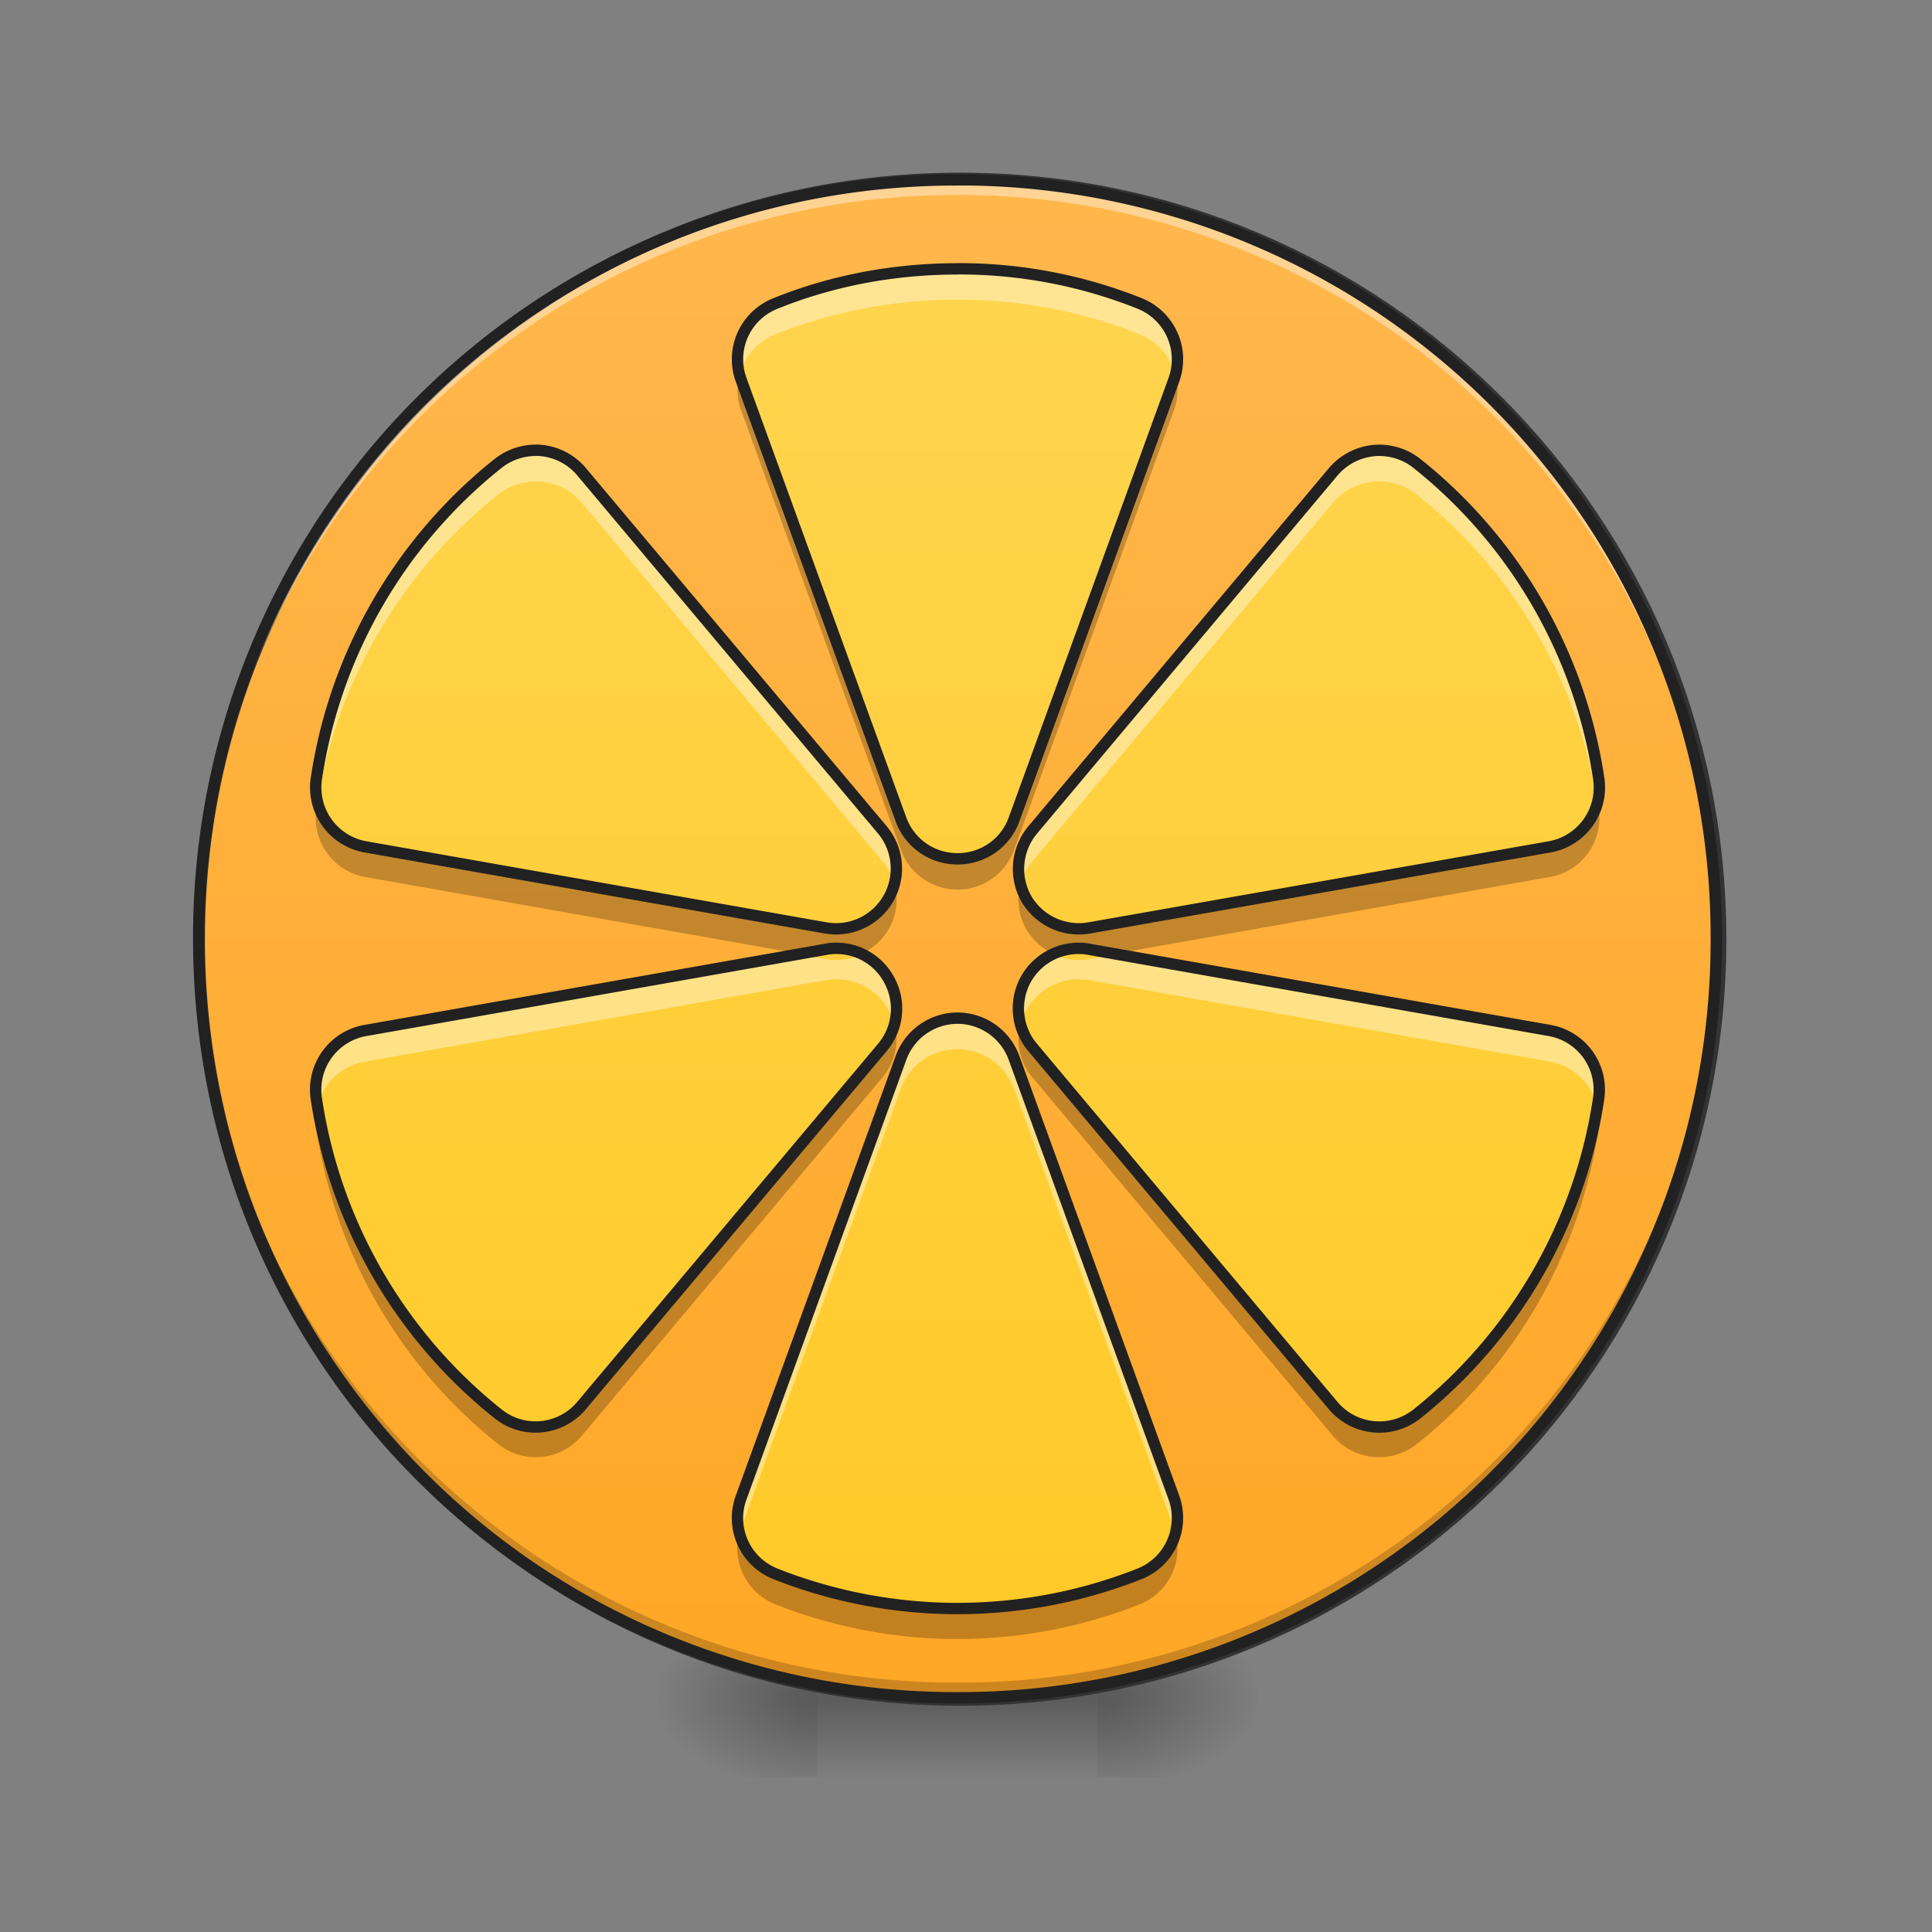 <svg height="32" viewBox="0 0 24 24" width="32" xmlns="http://www.w3.org/2000/svg" xmlns:xlink="http://www.w3.org/1999/xlink"><rect x="0" y="0" width="24" height="24" fill="#808080" stroke="none"/><linearGradient id="a"><stop offset="0" stop-opacity=".314"/><stop offset=".222" stop-opacity=".275"/><stop offset="1" stop-opacity="0"/></linearGradient><radialGradient id="b" cx="450.909" cy="189.579" gradientTransform="matrix(0 -.059 -.105 0 33.38 47.76)" gradientUnits="userSpaceOnUse" r="21.167" xlink:href="#a"/><radialGradient id="c" cx="450.909" cy="189.579" gradientTransform="matrix(0 .059 .105 0 -9.59 -5.582)" gradientUnits="userSpaceOnUse" r="21.167" xlink:href="#a"/><radialGradient id="d" cx="450.909" cy="189.579" gradientTransform="matrix(0 -.059 .105 0 -9.59 47.76)" gradientUnits="userSpaceOnUse" r="21.167" xlink:href="#a"/><radialGradient id="e" cx="450.909" cy="189.579" gradientTransform="matrix(0 .059 -.105 0 33.38 -5.582)" gradientUnits="userSpaceOnUse" r="21.167" xlink:href="#a"/><linearGradient id="f" gradientTransform="matrix(.01 0 0 .047 9.336 10.142)" gradientUnits="userSpaceOnUse" x1="255.323" x2="255.323" y1="233.5" y2="254.667"><stop offset="0" stop-opacity=".275"/><stop offset="1" stop-opacity="0"/></linearGradient><linearGradient id="g" gradientUnits="userSpaceOnUse" x1="253.717" x2="253.717" y1="-167.317" y2="234.85"><stop offset="0" stop-color="#ffb74d"/><stop offset="1" stop-color="#ffa726"/></linearGradient><linearGradient id="h" gradientUnits="userSpaceOnUse" x1="11.893" x2="11.893" y1="20.094" y2="3.23"><stop offset="0" stop-color="#ffca28"/><stop offset="1" stop-color="#ffd54f"/></linearGradient><path d="m13.629 21.09h1.984v-.992h-1.983zm0 0" fill="url(#b)"/><path d="m10.156 21.09h-1.984v.992h1.984zm0 0" fill="url(#c)"/><path d="m10.156 21.09h-1.984v-.992h1.984zm0 0" fill="url(#d)"/><path d="m13.629 21.09h1.984v.992h-1.983zm0 0" fill="url(#e)"/><path d="m10.156 20.84h3.473v1.242h-3.473zm0 0" fill="url(#f)"/><path d="m253.726-167.338c111.072 0 201.064 90.075 201.064 201.064 0 111.073-89.992 201.148-201.064 201.148-111.073 0-201.064-90.075-201.064-201.148 0-110.99 89.991-201.064 201.064-201.064zm0 0" fill="url(#g)" stroke="#333" stroke-linecap="round" stroke-width="3" transform="matrix(.047 0 0 .047 0 10.08)"/><path d="m11.895 21.09a9.408 9.408 0 0 1 -9.426-9.43v-.09a9.402 9.402 0 0 0 9.426 9.332 9.404 9.404 0 0 0 9.425-9.332v.09a9.408 9.408 0 0 1 -9.425 9.43zm0 0" fill-opacity=".196"/><path d="m11.895 2.234a9.407 9.407 0 0 0 -9.426 9.426v.094a9.402 9.402 0 0 1 9.426-9.332 9.404 9.404 0 0 1 9.425 9.332v-.094a9.407 9.407 0 0 0 -9.425-9.426zm0 0" fill="#fff" fill-opacity=".392"/><path d="m11.895 2.164a9.477 9.477 0 0 0 -9.497 9.496c0 5.262 4.235 9.5 9.497 9.5a9.48 9.48 0 0 0 9.496-9.5 9.48 9.48 0 0 0 -9.496-9.496zm0 .14a9.334 9.334 0 0 1 9.355 9.356 9.335 9.335 0 0 1 -9.355 9.36 9.335 9.335 0 0 1 -9.356-9.36 9.334 9.334 0 0 1 9.356-9.355zm0 0" fill="#212121"/><path d="m11.895 3.34c-.774 0-1.547.14-2.262.43a.745.745 0 0 0 -.426.949l1.984 5.457c.11.304.399.5.72.492a.74.74 0 0 0 .687-.492l1.984-5.457a.748.748 0 0 0 -.426-.95 6.046 6.046 0 0 0 -2.261-.43zm-5.235 2.254a.757.757 0 0 0 -.469.16 6.176 6.176 0 0 0 -2.261 3.918.749.749 0 0 0 .61.848l5.718 1.007a.749.749 0 0 0 .703-1.218l-3.734-4.446a.748.748 0 0 0 -.567-.27zm10.469 0a.756.756 0 0 0 -.57.27l-3.73 4.445a.754.754 0 0 0 -.071.87.757.757 0 0 0 .773.348l5.719-1.007a.749.749 0 0 0 .61-.848 6.176 6.176 0 0 0 -2.262-3.918.757.757 0 0 0 -.47-.16zm-6.754 6.187a.596.596 0 0 0 -.117.012l-5.719 1.008a.747.747 0 0 0 -.61.844 6.175 6.175 0 0 0 2.262 3.921.745.745 0 0 0 1.036-.109l3.734-4.445c.2-.239.234-.57.082-.844a.742.742 0 0 0 -.668-.387zm3.035 0a.75.75 0 0 0 -.668.387.752.752 0 0 0 .086.844l3.73 4.445a.75.75 0 0 0 1.04.11 6.175 6.175 0 0 0 2.261-3.922.747.747 0 0 0 -.609-.844l-5.719-1.008a.636.636 0 0 0 -.12-.012zm-1.531.867a.75.75 0 0 0 -.688.497l-1.984 5.457c-.14.378.05.8.426.949a6.154 6.154 0 0 0 4.523 0 .748.748 0 0 0 .426-.95l-1.984-5.456a.75.75 0 0 0 -.688-.497zm0 0" fill="url(#h)"/><path d="m11.895 3.34c-.774 0-1.547.14-2.262.43a.745.745 0 0 0 -.445.886.744.744 0 0 1 .445-.504 6.124 6.124 0 0 1 2.262-.43c.773 0 1.546.145 2.261.43a.753.753 0 0 1 .446.504.745.745 0 0 0 -.446-.886 6.046 6.046 0 0 0 -2.261-.43zm-5.235 2.254a.757.757 0 0 0 -.469.16 6.176 6.176 0 0 0 -2.261 3.918.79.79 0 0 0 .011.289 6.184 6.184 0 0 1 2.25-3.82.734.734 0 0 1 .47-.16c.21 0 .421.093.566.265l3.734 4.45a.713.713 0 0 1 .152.288.76.76 0 0 0 -.152-.675l-3.734-4.446a.748.748 0 0 0 -.567-.27zm10.469 0a.756.756 0 0 0 -.57.27l-3.73 4.445a.748.748 0 0 0 -.153.675.713.713 0 0 1 .152-.289l3.73-4.449a.752.752 0 0 1 1.04-.105 6.16 6.16 0 0 1 2.246 3.82.712.712 0 0 0 .015-.29 6.176 6.176 0 0 0 -2.261-3.917.757.757 0 0 0 -.47-.16zm-6.422 6.258a.735.735 0 0 1 -.45.062l-.343-.062-5.375.949a.747.747 0 0 0 -.61.844l.012.097a.747.747 0 0 1 .598-.555l5.719-1.011c.039-.008.078-.008.117-.012a.745.745 0 0 1 .668.39c.031.055.055.11.07.169a.746.746 0 0 0 -.07-.555.732.732 0 0 0 -.336-.316zm2.371 0a.771.771 0 0 0 -.336.316.764.764 0 0 0 -.066.555.754.754 0 0 1 .734-.559c.04.004.082.004.121.012l5.719 1.011c.297.051.523.278.594.555a.73.73 0 0 0 .015-.097.747.747 0 0 0 -.609-.844l-5.375-.95-.344.063a.752.752 0 0 1 -.453-.062zm-1.2.796a.75.75 0 0 0 -.687.497l-1.984 5.457a.727.727 0 0 0 -.02.445c.004-.02.012-.04.02-.063l1.984-5.457a.74.74 0 0 1 .688-.492h.031a.752.752 0 0 1 .688.492l1.984 5.457c.008.024.016.043.02.063a.727.727 0 0 0 -.02-.445l-1.984-5.457a.75.75 0 0 0 -.688-.497h-.031zm0 0" fill="#fff" fill-opacity=".392"/><path d="m14.602 4.652a.33.33 0 0 1 -.02.067l-1.984 5.457a.74.74 0 0 1 -.688.492.742.742 0 0 1 -.719-.492l-1.984-5.457a1.27 1.27 0 0 1 -.023-.067.757.757 0 0 0 .023.446l1.984 5.457a.747.747 0 0 0 1.407 0l1.984-5.457a.726.726 0 0 0 .02-.446zm-10.66 5.309-.012.09a.745.745 0 0 0 .61.844l5.394.953.324-.055a.7.7 0 0 1 .441.055.741.741 0 0 0 .414-.867.749.749 0 0 1 -.855.547l-5.719-1.008a.757.757 0 0 1 -.598-.56zm15.902 0a.747.747 0 0 1 -.594.559l-5.719 1.007a.757.757 0 0 1 -.773-.347.974.974 0 0 1 -.082-.2.756.756 0 0 0 .082.579c.082.129.195.23.328.289a.71.71 0 0 1 .324-.067c.04 0 .082.004.121.012l.32.055 5.399-.953a.745.745 0 0 0 .61-.844.721.721 0 0 0 -.016-.09zm-7.168 2.758a.733.733 0 0 0 .152.668l3.73 4.449a.753.753 0 0 0 1.04.105 6.166 6.166 0 0 0 2.261-3.918.697.697 0 0 0 -.015-.285 6.179 6.179 0 0 1 -2.246 3.828.75.75 0 0 1 -1.04-.109l-3.73-4.445a.754.754 0 0 1 -.152-.293zm-1.563 0a.754.754 0 0 1 -.152.293l-3.734 4.445a.745.745 0 0 1 -1.036.11 6.202 6.202 0 0 1 -2.25-3.829.772.772 0 0 0 -.011.285 6.166 6.166 0 0 0 2.261 3.918.748.748 0 0 0 1.036-.105l3.734-4.45a.744.744 0 0 0 .152-.667zm-1.93 6.324a.75.75 0 0 0 .45.887 6.154 6.154 0 0 0 4.523 0 .745.745 0 0 0 .446-.887.733.733 0 0 1 -.446.508 6.154 6.154 0 0 1 -4.523 0 .747.747 0 0 1 -.45-.508zm0 0" fill-opacity=".235"/><path d="m11.895 3.34c-.774 0-1.547.14-2.262.43a.745.745 0 0 0 -.426.949l1.984 5.457c.11.304.399.5.72.492a.74.74 0 0 0 .687-.492l1.984-5.457a.748.748 0 0 0 -.426-.95 6.046 6.046 0 0 0 -2.261-.43zm-5.235 2.254a.757.757 0 0 0 -.469.16 6.176 6.176 0 0 0 -2.261 3.918.749.749 0 0 0 .61.848l5.718 1.007a.749.749 0 0 0 .703-1.218l-3.734-4.446a.748.748 0 0 0 -.567-.27zm10.469 0a.756.756 0 0 0 -.57.27l-3.73 4.445a.754.754 0 0 0 -.071.87.757.757 0 0 0 .773.348l5.719-1.007a.749.749 0 0 0 .61-.848 6.176 6.176 0 0 0 -2.262-3.918.757.757 0 0 0 -.47-.16zm-6.754 6.187a.596.596 0 0 0 -.117.012l-5.719 1.008a.747.747 0 0 0 -.61.844 6.175 6.175 0 0 0 2.262 3.921.745.745 0 0 0 1.036-.109l3.734-4.445c.2-.239.234-.57.082-.844a.742.742 0 0 0 -.668-.387zm3.035 0a.75.75 0 0 0 -.668.387.752.752 0 0 0 .086.844l3.73 4.445a.75.75 0 0 0 1.04.11 6.175 6.175 0 0 0 2.261-3.922.747.747 0 0 0 -.609-.844l-5.719-1.008a.636.636 0 0 0 -.12-.012zm-1.531.867a.75.75 0 0 0 -.688.497l-1.984 5.457c-.14.378.05.8.426.949a6.154 6.154 0 0 0 4.523 0 .748.748 0 0 0 .426-.95l-1.984-5.456a.75.75 0 0 0 -.688-.497zm0 0" fill="none" stroke="#212121" stroke-linecap="round" stroke-linejoin="round" stroke-width=".141"/></svg>